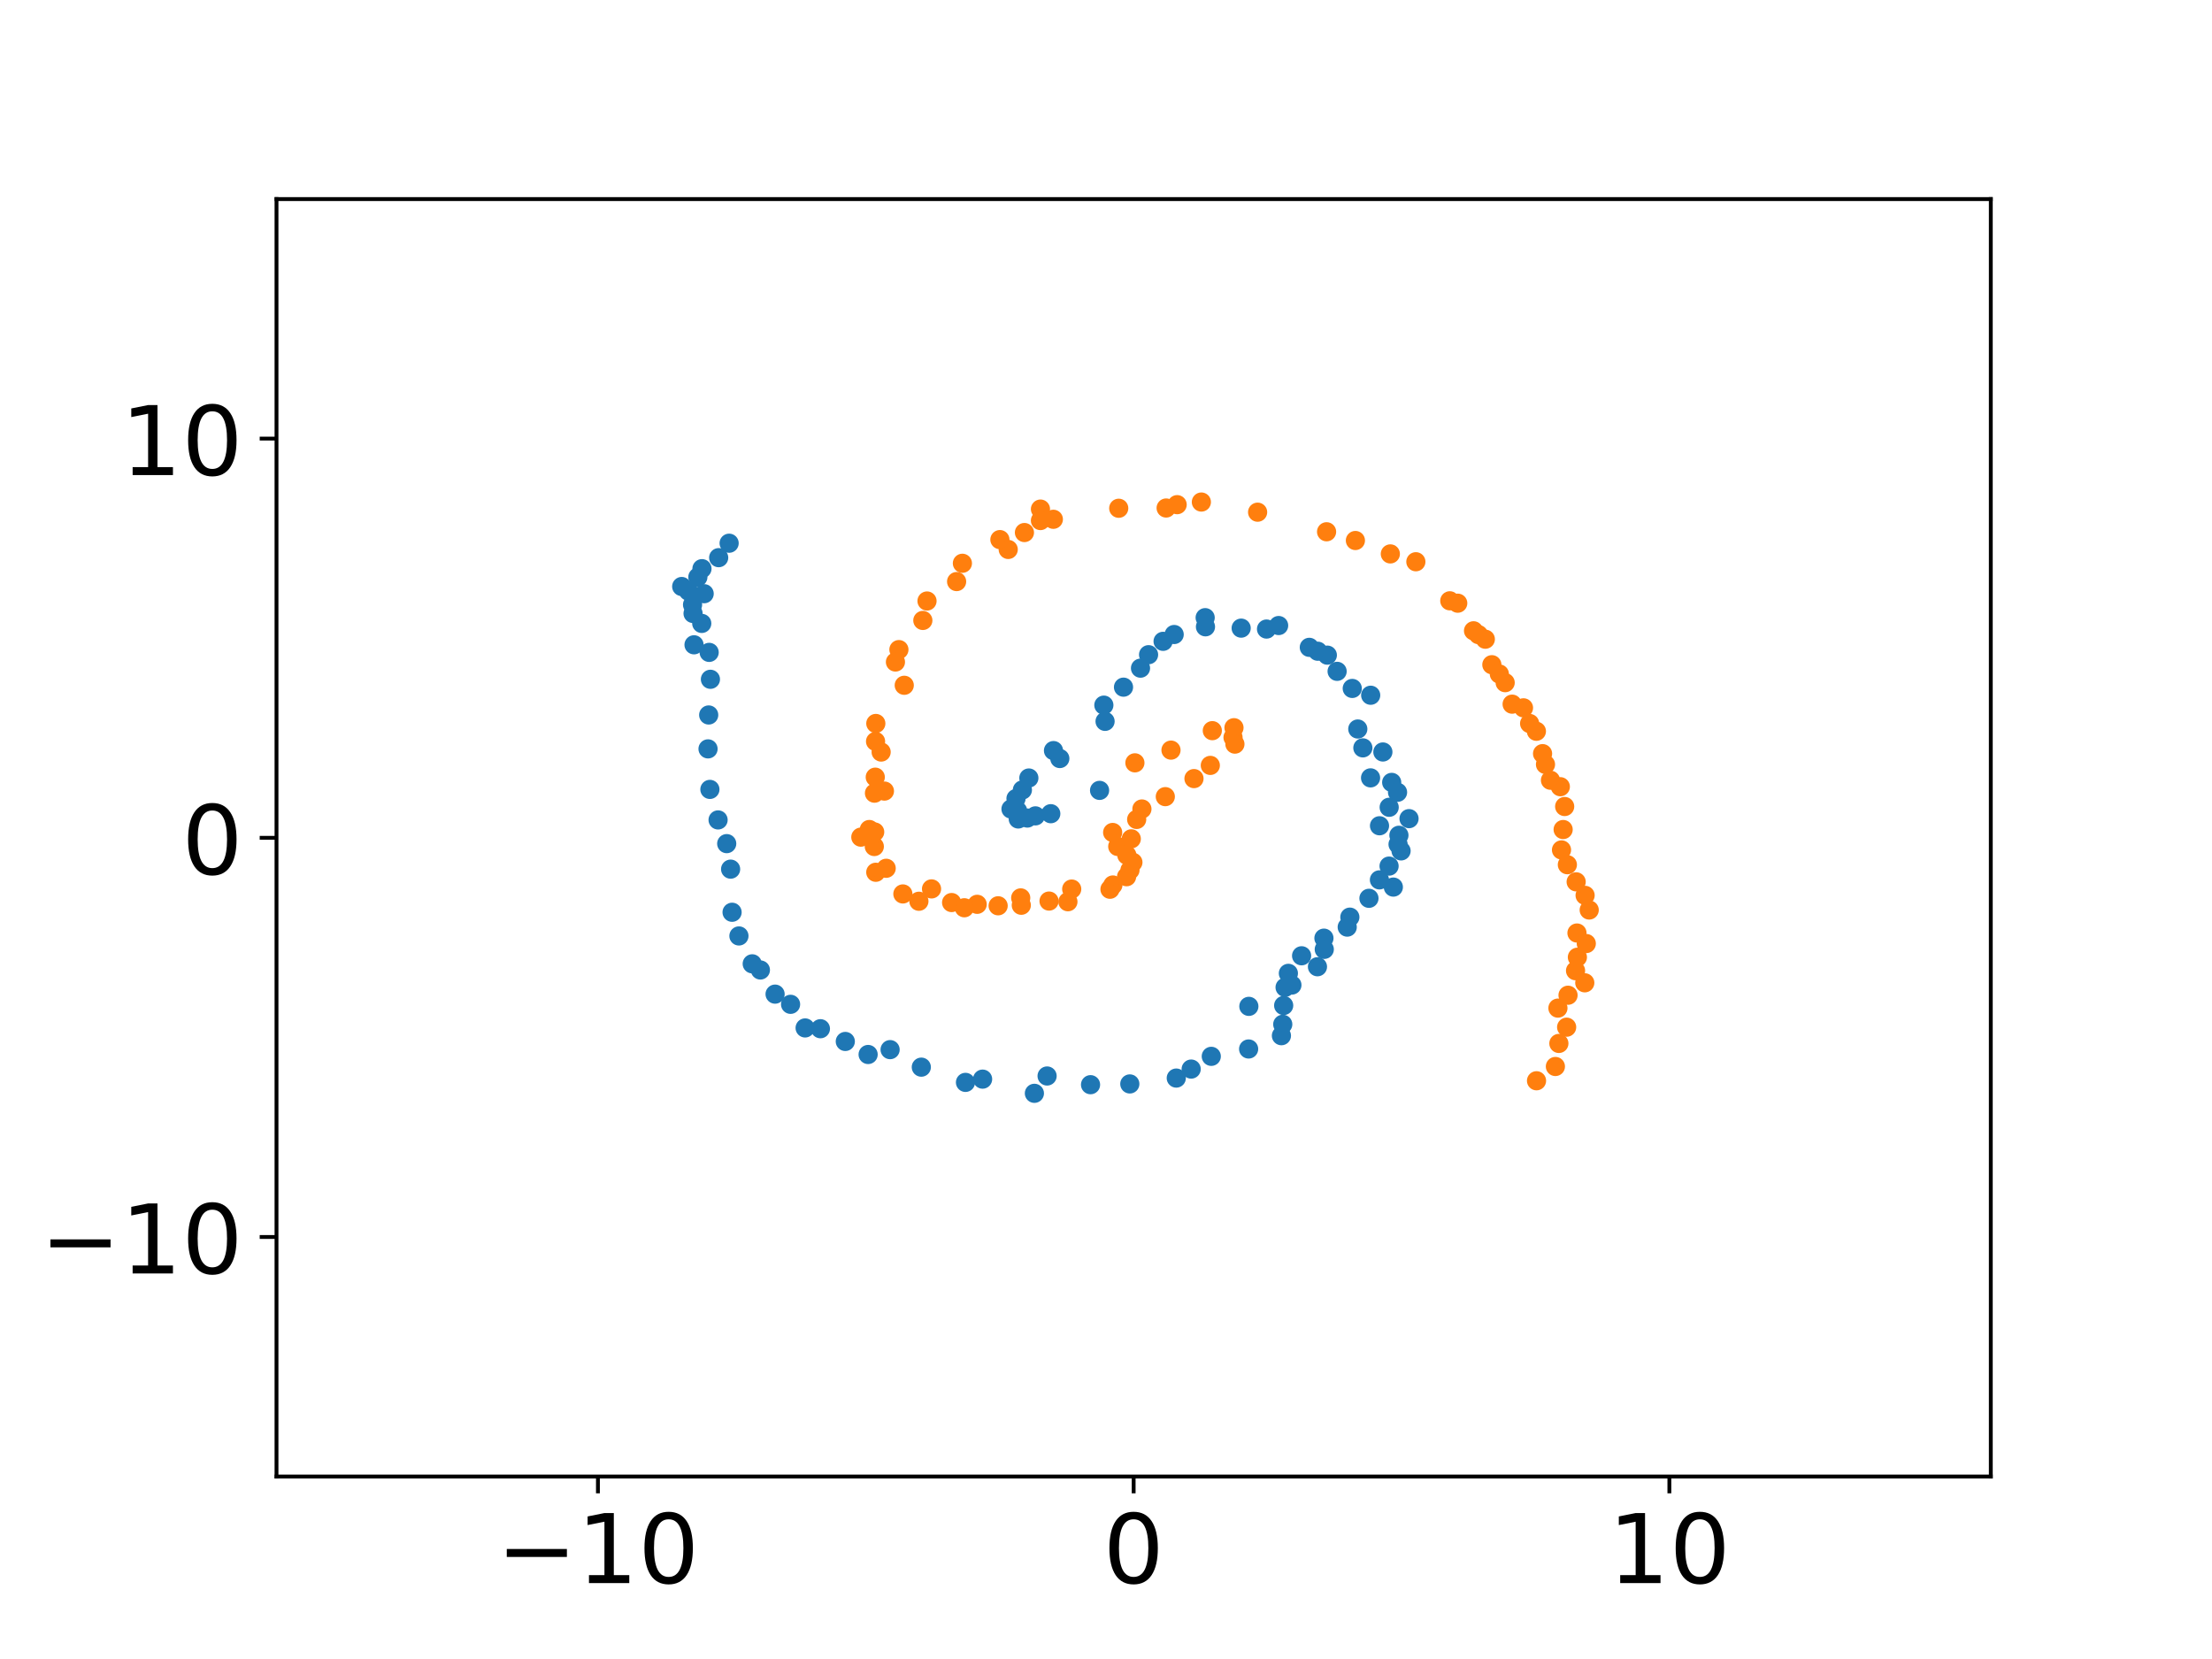 <?xml version="1.0" encoding="utf-8" standalone="no"?>
<!DOCTYPE svg PUBLIC "-//W3C//DTD SVG 1.1//EN"
  "http://www.w3.org/Graphics/SVG/1.1/DTD/svg11.dtd">
<!-- Created with matplotlib (https://matplotlib.org/) -->
<svg height="345.6pt" version="1.1" viewBox="0 0 460.8 345.6" width="460.8pt" xmlns="http://www.w3.org/2000/svg" xmlns:xlink="http://www.w3.org/1999/xlink">
 <defs>
  <style type="text/css">*{stroke-linecap:butt;stroke-linejoin:round;}</style>
 </defs>
 <g id="figure_1">
  <g id="patch_1">
   <path d="M 0 345.6 
L 460.8 345.6 
L 460.8 0 
L 0 0 
z
" style="fill:#ffffff;"/>
  </g>
  <g id="axes_1">
   <g id="patch_2">
    <path d="M 57.6 307.584 
L 414.72 307.584 
L 414.72 41.472 
L 57.6 41.472 
z
" style="fill:#ffffff;"/>
   </g>
   <g id="matplotlib.axis_1">
    <g id="xtick_1">
     <g id="line2d_1">
      <defs>
       <path d="M 0 0 
L 0 3.5 
" id="m79a6238390" style="stroke:#000000;stroke-width:0.8;"/>
      </defs>
      <g>
       <use style="stroke:#000000;stroke-width:0.8;" x="124.56" xlink:href="#m79a6238390" y="307.584"/>
      </g>
     </g>
     <g id="text_1">
      <!-- −10 -->
      <g transform="translate(103.455 329.781)scale(0.2 -0.2)">
       <defs>
        <path d="M 10.594 35.5 
L 73.188 35.5 
L 73.188 27.203 
L 10.594 27.203 
z
" id="DejaVuSans-8722"/>
        <path d="M 12.406 8.297 
L 28.516 8.297 
L 28.516 63.922 
L 10.984 60.406 
L 10.984 69.391 
L 28.422 72.906 
L 38.281 72.906 
L 38.281 8.297 
L 54.391 8.297 
L 54.391 0 
L 12.406 0 
z
" id="DejaVuSans-49"/>
        <path d="M 31.781 66.406 
Q 24.172 66.406 20.328 58.906 
Q 16.5 51.422 16.5 36.375 
Q 16.5 21.391 20.328 13.891 
Q 24.172 6.391 31.781 6.391 
Q 39.453 6.391 43.281 13.891 
Q 47.125 21.391 47.125 36.375 
Q 47.125 51.422 43.281 58.906 
Q 39.453 66.406 31.781 66.406 
z
M 31.781 74.219 
Q 44.047 74.219 50.516 64.516 
Q 56.984 54.828 56.984 36.375 
Q 56.984 17.969 50.516 8.266 
Q 44.047 -1.422 31.781 -1.422 
Q 19.531 -1.422 13.062 8.266 
Q 6.594 17.969 6.594 36.375 
Q 6.594 54.828 13.062 64.516 
Q 19.531 74.219 31.781 74.219 
z
" id="DejaVuSans-48"/>
       </defs>
       <use xlink:href="#DejaVuSans-8722"/>
       <use x="83.789" xlink:href="#DejaVuSans-49"/>
       <use x="147.412" xlink:href="#DejaVuSans-48"/>
      </g>
     </g>
    </g>
    <g id="xtick_2">
     <g id="line2d_2">
      <g>
       <use style="stroke:#000000;stroke-width:0.8;" x="236.16" xlink:href="#m79a6238390" y="307.584"/>
      </g>
     </g>
     <g id="text_2">
      <!-- 0 -->
      <g transform="translate(229.798 329.781)scale(0.2 -0.2)">
       <use xlink:href="#DejaVuSans-48"/>
      </g>
     </g>
    </g>
    <g id="xtick_3">
     <g id="line2d_3">
      <g>
       <use style="stroke:#000000;stroke-width:0.8;" x="347.76" xlink:href="#m79a6238390" y="307.584"/>
      </g>
     </g>
     <g id="text_3">
      <!-- 10 -->
      <g transform="translate(335.035 329.781)scale(0.2 -0.2)">
       <use xlink:href="#DejaVuSans-49"/>
       <use x="63.623" xlink:href="#DejaVuSans-48"/>
      </g>
     </g>
    </g>
   </g>
   <g id="matplotlib.axis_2">
    <g id="ytick_1">
     <g id="line2d_4">
      <defs>
       <path d="M 0 0 
L -3.5 0 
" id="mb6a7d49617" style="stroke:#000000;stroke-width:0.8;"/>
      </defs>
      <g>
       <use style="stroke:#000000;stroke-width:0.8;" x="57.6" xlink:href="#mb6a7d49617" y="257.688"/>
      </g>
     </g>
     <g id="text_4">
      <!-- −10 -->
      <g transform="translate(8.391 265.286)scale(0.2 -0.2)">
       <use xlink:href="#DejaVuSans-8722"/>
       <use x="83.789" xlink:href="#DejaVuSans-49"/>
       <use x="147.412" xlink:href="#DejaVuSans-48"/>
      </g>
     </g>
    </g>
    <g id="ytick_2">
     <g id="line2d_5">
      <g>
       <use style="stroke:#000000;stroke-width:0.8;" x="57.6" xlink:href="#mb6a7d49617" y="174.528"/>
      </g>
     </g>
     <g id="text_5">
      <!-- 0 -->
      <g transform="translate(37.875 182.126)scale(0.2 -0.2)">
       <use xlink:href="#DejaVuSans-48"/>
      </g>
     </g>
    </g>
    <g id="ytick_3">
     <g id="line2d_6">
      <g>
       <use style="stroke:#000000;stroke-width:0.8;" x="57.6" xlink:href="#mb6a7d49617" y="91.368"/>
      </g>
     </g>
     <g id="text_6">
      <!-- 10 -->
      <g transform="translate(25.15 98.966)scale(0.2 -0.2)">
       <use xlink:href="#DejaVuSans-49"/>
       <use x="63.623" xlink:href="#DejaVuSans-48"/>
      </g>
     </g>
    </g>
   </g>
   <g id="line2d_7">
    <defs>
     <path d="M 0 1.5 
C 0.398 1.5 0.779 1.342 1.061 1.061 
C 1.342 0.779 1.5 0.398 1.5 0 
C 1.5 -0.398 1.342 -0.779 1.061 -1.061 
C 0.779 -1.342 0.398 -1.5 0 -1.5 
C -0.398 -1.5 -0.779 -1.342 -1.061 -1.061 
C -1.342 -0.779 -1.5 -0.398 -1.5 0 
C -1.5 0.398 -1.342 0.779 -1.061 1.061 
C -0.779 1.342 -0.398 1.5 0 1.5 
z
" id="mdcdad1da95" style="stroke:#1f77b4;"/>
    </defs>
    <g clip-path="url(#p8a8fc72312)">
     <use style="fill:#1f77b4;stroke:#1f77b4;" x="229.061" xlink:href="#mdcdad1da95" y="164.65"/>
     <use style="fill:#1f77b4;stroke:#1f77b4;" x="218.897" xlink:href="#mdcdad1da95" y="169.51"/>
     <use style="fill:#1f77b4;stroke:#1f77b4;" x="215.696" xlink:href="#mdcdad1da95" y="169.961"/>
     <use style="fill:#1f77b4;stroke:#1f77b4;" x="214.014" xlink:href="#mdcdad1da95" y="170.415"/>
     <use style="fill:#1f77b4;stroke:#1f77b4;" x="212.122" xlink:href="#mdcdad1da95" y="170.607"/>
     <use style="fill:#1f77b4;stroke:#1f77b4;" x="211.991" xlink:href="#mdcdad1da95" y="168.912"/>
     <use style="fill:#1f77b4;stroke:#1f77b4;" x="210.609" xlink:href="#mdcdad1da95" y="168.53"/>
     <use style="fill:#1f77b4;stroke:#1f77b4;" x="211.65" xlink:href="#mdcdad1da95" y="166.354"/>
     <use style="fill:#1f77b4;stroke:#1f77b4;" x="212.984" xlink:href="#mdcdad1da95" y="164.559"/>
     <use style="fill:#1f77b4;stroke:#1f77b4;" x="214.329" xlink:href="#mdcdad1da95" y="162.072"/>
     <use style="fill:#1f77b4;stroke:#1f77b4;" x="220.78" xlink:href="#mdcdad1da95" y="158.017"/>
     <use style="fill:#1f77b4;stroke:#1f77b4;" x="219.461" xlink:href="#mdcdad1da95" y="156.361"/>
     <use style="fill:#1f77b4;stroke:#1f77b4;" x="230.207" xlink:href="#mdcdad1da95" y="150.271"/>
     <use style="fill:#1f77b4;stroke:#1f77b4;" x="229.953" xlink:href="#mdcdad1da95" y="146.894"/>
     <use style="fill:#1f77b4;stroke:#1f77b4;" x="234.047" xlink:href="#mdcdad1da95" y="143.149"/>
     <use style="fill:#1f77b4;stroke:#1f77b4;" x="237.588" xlink:href="#mdcdad1da95" y="139.19"/>
     <use style="fill:#1f77b4;stroke:#1f77b4;" x="239.268" xlink:href="#mdcdad1da95" y="136.386"/>
     <use style="fill:#1f77b4;stroke:#1f77b4;" x="242.294" xlink:href="#mdcdad1da95" y="133.601"/>
     <use style="fill:#1f77b4;stroke:#1f77b4;" x="244.602" xlink:href="#mdcdad1da95" y="132.18"/>
     <use style="fill:#1f77b4;stroke:#1f77b4;" x="251.122" xlink:href="#mdcdad1da95" y="130.575"/>
     <use style="fill:#1f77b4;stroke:#1f77b4;" x="251.058" xlink:href="#mdcdad1da95" y="128.669"/>
     <use style="fill:#1f77b4;stroke:#1f77b4;" x="258.558" xlink:href="#mdcdad1da95" y="130.852"/>
     <use style="fill:#1f77b4;stroke:#1f77b4;" x="263.841" xlink:href="#mdcdad1da95" y="131.043"/>
     <use style="fill:#1f77b4;stroke:#1f77b4;" x="266.363" xlink:href="#mdcdad1da95" y="130.311"/>
     <use style="fill:#1f77b4;stroke:#1f77b4;" x="272.754" xlink:href="#mdcdad1da95" y="134.853"/>
     <use style="fill:#1f77b4;stroke:#1f77b4;" x="274.508" xlink:href="#mdcdad1da95" y="135.662"/>
     <use style="fill:#1f77b4;stroke:#1f77b4;" x="276.508" xlink:href="#mdcdad1da95" y="136.479"/>
     <use style="fill:#1f77b4;stroke:#1f77b4;" x="278.546" xlink:href="#mdcdad1da95" y="139.853"/>
     <use style="fill:#1f77b4;stroke:#1f77b4;" x="281.7" xlink:href="#mdcdad1da95" y="143.414"/>
     <use style="fill:#1f77b4;stroke:#1f77b4;" x="285.538" xlink:href="#mdcdad1da95" y="144.832"/>
     <use style="fill:#1f77b4;stroke:#1f77b4;" x="282.853" xlink:href="#mdcdad1da95" y="151.864"/>
     <use style="fill:#1f77b4;stroke:#1f77b4;" x="283.909" xlink:href="#mdcdad1da95" y="155.794"/>
     <use style="fill:#1f77b4;stroke:#1f77b4;" x="288.079" xlink:href="#mdcdad1da95" y="156.652"/>
     <use style="fill:#1f77b4;stroke:#1f77b4;" x="285.513" xlink:href="#mdcdad1da95" y="162.044"/>
     <use style="fill:#1f77b4;stroke:#1f77b4;" x="289.915" xlink:href="#mdcdad1da95" y="162.987"/>
     <use style="fill:#1f77b4;stroke:#1f77b4;" x="291.135" xlink:href="#mdcdad1da95" y="165.049"/>
     <use style="fill:#1f77b4;stroke:#1f77b4;" x="289.391" xlink:href="#mdcdad1da95" y="168.171"/>
     <use style="fill:#1f77b4;stroke:#1f77b4;" x="287.378" xlink:href="#mdcdad1da95" y="172.022"/>
     <use style="fill:#1f77b4;stroke:#1f77b4;" x="293.526" xlink:href="#mdcdad1da95" y="170.538"/>
     <use style="fill:#1f77b4;stroke:#1f77b4;" x="291.419" xlink:href="#mdcdad1da95" y="174.003"/>
     <use style="fill:#1f77b4;stroke:#1f77b4;" x="291.242" xlink:href="#mdcdad1da95" y="175.882"/>
     <use style="fill:#1f77b4;stroke:#1f77b4;" x="291.869" xlink:href="#mdcdad1da95" y="177.256"/>
     <use style="fill:#1f77b4;stroke:#1f77b4;" x="289.369" xlink:href="#mdcdad1da95" y="180.424"/>
     <use style="fill:#1f77b4;stroke:#1f77b4;" x="287.361" xlink:href="#mdcdad1da95" y="183.292"/>
     <use style="fill:#1f77b4;stroke:#1f77b4;" x="290.26" xlink:href="#mdcdad1da95" y="184.797"/>
     <use style="fill:#1f77b4;stroke:#1f77b4;" x="285.177" xlink:href="#mdcdad1da95" y="187.135"/>
     <use style="fill:#1f77b4;stroke:#1f77b4;" x="281.2" xlink:href="#mdcdad1da95" y="191.059"/>
     <use style="fill:#1f77b4;stroke:#1f77b4;" x="280.651" xlink:href="#mdcdad1da95" y="193.134"/>
     <use style="fill:#1f77b4;stroke:#1f77b4;" x="275.799" xlink:href="#mdcdad1da95" y="195.435"/>
     <use style="fill:#1f77b4;stroke:#1f77b4;" x="275.871" xlink:href="#mdcdad1da95" y="197.769"/>
     <use style="fill:#1f77b4;stroke:#1f77b4;" x="271.146" xlink:href="#mdcdad1da95" y="199.106"/>
     <use style="fill:#1f77b4;stroke:#1f77b4;" x="274.451" xlink:href="#mdcdad1da95" y="201.391"/>
     <use style="fill:#1f77b4;stroke:#1f77b4;" x="268.393" xlink:href="#mdcdad1da95" y="202.765"/>
     <use style="fill:#1f77b4;stroke:#1f77b4;" x="269.127" xlink:href="#mdcdad1da95" y="205.201"/>
     <use style="fill:#1f77b4;stroke:#1f77b4;" x="267.708" xlink:href="#mdcdad1da95" y="205.684"/>
     <use style="fill:#1f77b4;stroke:#1f77b4;" x="267.411" xlink:href="#mdcdad1da95" y="209.464"/>
     <use style="fill:#1f77b4;stroke:#1f77b4;" x="260.159" xlink:href="#mdcdad1da95" y="209.643"/>
     <use style="fill:#1f77b4;stroke:#1f77b4;" x="267.221" xlink:href="#mdcdad1da95" y="213.383"/>
     <use style="fill:#1f77b4;stroke:#1f77b4;" x="266.943" xlink:href="#mdcdad1da95" y="215.753"/>
     <use style="fill:#1f77b4;stroke:#1f77b4;" x="260.11" xlink:href="#mdcdad1da95" y="218.523"/>
     <use style="fill:#1f77b4;stroke:#1f77b4;" x="252.332" xlink:href="#mdcdad1da95" y="220.055"/>
     <use style="fill:#1f77b4;stroke:#1f77b4;" x="248.143" xlink:href="#mdcdad1da95" y="222.708"/>
     <use style="fill:#1f77b4;stroke:#1f77b4;" x="245.04" xlink:href="#mdcdad1da95" y="224.582"/>
     <use style="fill:#1f77b4;stroke:#1f77b4;" x="235.36" xlink:href="#mdcdad1da95" y="225.803"/>
     <use style="fill:#1f77b4;stroke:#1f77b4;" x="227.179" xlink:href="#mdcdad1da95" y="225.961"/>
     <use style="fill:#1f77b4;stroke:#1f77b4;" x="218.129" xlink:href="#mdcdad1da95" y="224.149"/>
     <use style="fill:#1f77b4;stroke:#1f77b4;" x="215.483" xlink:href="#mdcdad1da95" y="227.759"/>
     <use style="fill:#1f77b4;stroke:#1f77b4;" x="204.693" xlink:href="#mdcdad1da95" y="224.803"/>
     <use style="fill:#1f77b4;stroke:#1f77b4;" x="201.127" xlink:href="#mdcdad1da95" y="225.481"/>
     <use style="fill:#1f77b4;stroke:#1f77b4;" x="191.926" xlink:href="#mdcdad1da95" y="222.308"/>
     <use style="fill:#1f77b4;stroke:#1f77b4;" x="185.425" xlink:href="#mdcdad1da95" y="218.658"/>
     <use style="fill:#1f77b4;stroke:#1f77b4;" x="180.846" xlink:href="#mdcdad1da95" y="219.67"/>
     <use style="fill:#1f77b4;stroke:#1f77b4;" x="176.092" xlink:href="#mdcdad1da95" y="216.954"/>
     <use style="fill:#1f77b4;stroke:#1f77b4;" x="170.906" xlink:href="#mdcdad1da95" y="214.301"/>
     <use style="fill:#1f77b4;stroke:#1f77b4;" x="167.723" xlink:href="#mdcdad1da95" y="214.138"/>
     <use style="fill:#1f77b4;stroke:#1f77b4;" x="164.691" xlink:href="#mdcdad1da95" y="209.219"/>
     <use style="fill:#1f77b4;stroke:#1f77b4;" x="161.466" xlink:href="#mdcdad1da95" y="207.096"/>
     <use style="fill:#1f77b4;stroke:#1f77b4;" x="158.404" xlink:href="#mdcdad1da95" y="202.067"/>
     <use style="fill:#1f77b4;stroke:#1f77b4;" x="156.703" xlink:href="#mdcdad1da95" y="200.782"/>
     <use style="fill:#1f77b4;stroke:#1f77b4;" x="153.933" xlink:href="#mdcdad1da95" y="194.976"/>
     <use style="fill:#1f77b4;stroke:#1f77b4;" x="152.507" xlink:href="#mdcdad1da95" y="190.041"/>
     <use style="fill:#1f77b4;stroke:#1f77b4;" x="152.2" xlink:href="#mdcdad1da95" y="181.058"/>
     <use style="fill:#1f77b4;stroke:#1f77b4;" x="151.387" xlink:href="#mdcdad1da95" y="175.744"/>
     <use style="fill:#1f77b4;stroke:#1f77b4;" x="149.59" xlink:href="#mdcdad1da95" y="170.805"/>
     <use style="fill:#1f77b4;stroke:#1f77b4;" x="147.884" xlink:href="#mdcdad1da95" y="164.447"/>
     <use style="fill:#1f77b4;stroke:#1f77b4;" x="147.497" xlink:href="#mdcdad1da95" y="156.006"/>
     <use style="fill:#1f77b4;stroke:#1f77b4;" x="147.634" xlink:href="#mdcdad1da95" y="148.943"/>
     <use style="fill:#1f77b4;stroke:#1f77b4;" x="147.994" xlink:href="#mdcdad1da95" y="141.509"/>
     <use style="fill:#1f77b4;stroke:#1f77b4;" x="147.731" xlink:href="#mdcdad1da95" y="135.903"/>
     <use style="fill:#1f77b4;stroke:#1f77b4;" x="144.579" xlink:href="#mdcdad1da95" y="134.324"/>
     <use style="fill:#1f77b4;stroke:#1f77b4;" x="146.187" xlink:href="#mdcdad1da95" y="129.869"/>
     <use style="fill:#1f77b4;stroke:#1f77b4;" x="144.378" xlink:href="#mdcdad1da95" y="127.797"/>
     <use style="fill:#1f77b4;stroke:#1f77b4;" x="144.271" xlink:href="#mdcdad1da95" y="125.971"/>
     <use style="fill:#1f77b4;stroke:#1f77b4;" x="146.691" xlink:href="#mdcdad1da95" y="123.681"/>
     <use style="fill:#1f77b4;stroke:#1f77b4;" x="143.419" xlink:href="#mdcdad1da95" y="123.144"/>
     <use style="fill:#1f77b4;stroke:#1f77b4;" x="142.011" xlink:href="#mdcdad1da95" y="122.179"/>
     <use style="fill:#1f77b4;stroke:#1f77b4;" x="145.375" xlink:href="#mdcdad1da95" y="120.223"/>
     <use style="fill:#1f77b4;stroke:#1f77b4;" x="146.232" xlink:href="#mdcdad1da95" y="118.464"/>
     <use style="fill:#1f77b4;stroke:#1f77b4;" x="149.714" xlink:href="#mdcdad1da95" y="116.171"/>
     <use style="fill:#1f77b4;stroke:#1f77b4;" x="151.891" xlink:href="#mdcdad1da95" y="113.162"/>
    </g>
   </g>
   <g id="line2d_8">
    <defs>
     <path d="M 0 1.5 
C 0.398 1.5 0.779 1.342 1.061 1.061 
C 1.342 0.779 1.5 0.398 1.5 0 
C 1.5 -0.398 1.342 -0.779 1.061 -1.061 
C 0.779 -1.342 0.398 -1.5 0 -1.5 
C -0.398 -1.5 -0.779 -1.342 -1.061 -1.061 
C -1.342 -0.779 -1.5 -0.398 -1.5 0 
C -1.5 0.398 -1.342 0.779 -1.061 1.061 
C -0.779 1.342 -0.398 1.5 0 1.5 
z
" id="mcf4c994f57" style="stroke:#ff7f0e;"/>
    </defs>
    <g clip-path="url(#p8a8fc72312)">
     <use style="fill:#ff7f0e;stroke:#ff7f0e;" x="236.421" xlink:href="#mcf4c994f57" y="158.913"/>
     <use style="fill:#ff7f0e;stroke:#ff7f0e;" x="243.94" xlink:href="#mcf4c994f57" y="156.264"/>
     <use style="fill:#ff7f0e;stroke:#ff7f0e;" x="252.548" xlink:href="#mcf4c994f57" y="152.21"/>
     <use style="fill:#ff7f0e;stroke:#ff7f0e;" x="257.06" xlink:href="#mcf4c994f57" y="151.595"/>
     <use style="fill:#ff7f0e;stroke:#ff7f0e;" x="256.862" xlink:href="#mcf4c994f57" y="153.621"/>
     <use style="fill:#ff7f0e;stroke:#ff7f0e;" x="257.254" xlink:href="#mcf4c994f57" y="155.013"/>
     <use style="fill:#ff7f0e;stroke:#ff7f0e;" x="252.133" xlink:href="#mcf4c994f57" y="159.446"/>
     <use style="fill:#ff7f0e;stroke:#ff7f0e;" x="248.727" xlink:href="#mcf4c994f57" y="162.195"/>
     <use style="fill:#ff7f0e;stroke:#ff7f0e;" x="242.755" xlink:href="#mcf4c994f57" y="165.955"/>
     <use style="fill:#ff7f0e;stroke:#ff7f0e;" x="237.881" xlink:href="#mcf4c994f57" y="168.527"/>
     <use style="fill:#ff7f0e;stroke:#ff7f0e;" x="236.789" xlink:href="#mcf4c994f57" y="170.703"/>
     <use style="fill:#ff7f0e;stroke:#ff7f0e;" x="231.786" xlink:href="#mcf4c994f57" y="173.417"/>
     <use style="fill:#ff7f0e;stroke:#ff7f0e;" x="235.667" xlink:href="#mcf4c994f57" y="174.746"/>
     <use style="fill:#ff7f0e;stroke:#ff7f0e;" x="232.847" xlink:href="#mcf4c994f57" y="176.336"/>
     <use style="fill:#ff7f0e;stroke:#ff7f0e;" x="234.739" xlink:href="#mcf4c994f57" y="178.138"/>
     <use style="fill:#ff7f0e;stroke:#ff7f0e;" x="236.006" xlink:href="#mcf4c994f57" y="179.638"/>
     <use style="fill:#ff7f0e;stroke:#ff7f0e;" x="235.395" xlink:href="#mcf4c994f57" y="181.256"/>
     <use style="fill:#ff7f0e;stroke:#ff7f0e;" x="234.687" xlink:href="#mcf4c994f57" y="182.635"/>
     <use style="fill:#ff7f0e;stroke:#ff7f0e;" x="231.836" xlink:href="#mcf4c994f57" y="184.359"/>
     <use style="fill:#ff7f0e;stroke:#ff7f0e;" x="231.229" xlink:href="#mcf4c994f57" y="185.247"/>
     <use style="fill:#ff7f0e;stroke:#ff7f0e;" x="223.257" xlink:href="#mcf4c994f57" y="185.208"/>
     <use style="fill:#ff7f0e;stroke:#ff7f0e;" x="222.466" xlink:href="#mcf4c994f57" y="187.848"/>
     <use style="fill:#ff7f0e;stroke:#ff7f0e;" x="218.535" xlink:href="#mcf4c994f57" y="187.71"/>
     <use style="fill:#ff7f0e;stroke:#ff7f0e;" x="212.633" xlink:href="#mcf4c994f57" y="187.048"/>
     <use style="fill:#ff7f0e;stroke:#ff7f0e;" x="212.755" xlink:href="#mcf4c994f57" y="188.579"/>
     <use style="fill:#ff7f0e;stroke:#ff7f0e;" x="207.932" xlink:href="#mcf4c994f57" y="188.692"/>
     <use style="fill:#ff7f0e;stroke:#ff7f0e;" x="203.564" xlink:href="#mcf4c994f57" y="188.386"/>
     <use style="fill:#ff7f0e;stroke:#ff7f0e;" x="200.887" xlink:href="#mcf4c994f57" y="189.104"/>
     <use style="fill:#ff7f0e;stroke:#ff7f0e;" x="198.238" xlink:href="#mcf4c994f57" y="188.018"/>
     <use style="fill:#ff7f0e;stroke:#ff7f0e;" x="194.056" xlink:href="#mcf4c994f57" y="185.175"/>
     <use style="fill:#ff7f0e;stroke:#ff7f0e;" x="191.424" xlink:href="#mcf4c994f57" y="187.749"/>
     <use style="fill:#ff7f0e;stroke:#ff7f0e;" x="188.085" xlink:href="#mcf4c994f57" y="186.225"/>
     <use style="fill:#ff7f0e;stroke:#ff7f0e;" x="184.608" xlink:href="#mcf4c994f57" y="180.88"/>
     <use style="fill:#ff7f0e;stroke:#ff7f0e;" x="182.441" xlink:href="#mcf4c994f57" y="181.711"/>
     <use style="fill:#ff7f0e;stroke:#ff7f0e;" x="182.135" xlink:href="#mcf4c994f57" y="176.346"/>
     <use style="fill:#ff7f0e;stroke:#ff7f0e;" x="182.213" xlink:href="#mcf4c994f57" y="173.319"/>
     <use style="fill:#ff7f0e;stroke:#ff7f0e;" x="181.095" xlink:href="#mcf4c994f57" y="172.803"/>
     <use style="fill:#ff7f0e;stroke:#ff7f0e;" x="179.327" xlink:href="#mcf4c994f57" y="174.393"/>
     <use style="fill:#ff7f0e;stroke:#ff7f0e;" x="184.241" xlink:href="#mcf4c994f57" y="164.797"/>
     <use style="fill:#ff7f0e;stroke:#ff7f0e;" x="182.169" xlink:href="#mcf4c994f57" y="165.232"/>
     <use style="fill:#ff7f0e;stroke:#ff7f0e;" x="182.333" xlink:href="#mcf4c994f57" y="161.898"/>
     <use style="fill:#ff7f0e;stroke:#ff7f0e;" x="183.559" xlink:href="#mcf4c994f57" y="156.664"/>
     <use style="fill:#ff7f0e;stroke:#ff7f0e;" x="182.395" xlink:href="#mcf4c994f57" y="154.451"/>
     <use style="fill:#ff7f0e;stroke:#ff7f0e;" x="182.449" xlink:href="#mcf4c994f57" y="150.713"/>
     <use style="fill:#ff7f0e;stroke:#ff7f0e;" x="188.372" xlink:href="#mcf4c994f57" y="142.758"/>
     <use style="fill:#ff7f0e;stroke:#ff7f0e;" x="186.536" xlink:href="#mcf4c994f57" y="137.908"/>
     <use style="fill:#ff7f0e;stroke:#ff7f0e;" x="187.259" xlink:href="#mcf4c994f57" y="135.324"/>
     <use style="fill:#ff7f0e;stroke:#ff7f0e;" x="192.244" xlink:href="#mcf4c994f57" y="129.25"/>
     <use style="fill:#ff7f0e;stroke:#ff7f0e;" x="193.114" xlink:href="#mcf4c994f57" y="125.199"/>
     <use style="fill:#ff7f0e;stroke:#ff7f0e;" x="199.279" xlink:href="#mcf4c994f57" y="121.15"/>
     <use style="fill:#ff7f0e;stroke:#ff7f0e;" x="200.485" xlink:href="#mcf4c994f57" y="117.342"/>
     <use style="fill:#ff7f0e;stroke:#ff7f0e;" x="210.031" xlink:href="#mcf4c994f57" y="114.461"/>
     <use style="fill:#ff7f0e;stroke:#ff7f0e;" x="208.297" xlink:href="#mcf4c994f57" y="112.408"/>
     <use style="fill:#ff7f0e;stroke:#ff7f0e;" x="213.408" xlink:href="#mcf4c994f57" y="110.938"/>
     <use style="fill:#ff7f0e;stroke:#ff7f0e;" x="216.744" xlink:href="#mcf4c994f57" y="108.44"/>
     <use style="fill:#ff7f0e;stroke:#ff7f0e;" x="219.432" xlink:href="#mcf4c994f57" y="108.177"/>
     <use style="fill:#ff7f0e;stroke:#ff7f0e;" x="216.747" xlink:href="#mcf4c994f57" y="106.052"/>
     <use style="fill:#ff7f0e;stroke:#ff7f0e;" x="233.051" xlink:href="#mcf4c994f57" y="105.88"/>
     <use style="fill:#ff7f0e;stroke:#ff7f0e;" x="242.928" xlink:href="#mcf4c994f57" y="105.827"/>
     <use style="fill:#ff7f0e;stroke:#ff7f0e;" x="245.221" xlink:href="#mcf4c994f57" y="105.13"/>
     <use style="fill:#ff7f0e;stroke:#ff7f0e;" x="250.267" xlink:href="#mcf4c994f57" y="104.585"/>
     <use style="fill:#ff7f0e;stroke:#ff7f0e;" x="261.983" xlink:href="#mcf4c994f57" y="106.698"/>
     <use style="fill:#ff7f0e;stroke:#ff7f0e;" x="276.35" xlink:href="#mcf4c994f57" y="110.778"/>
     <use style="fill:#ff7f0e;stroke:#ff7f0e;" x="282.354" xlink:href="#mcf4c994f57" y="112.598"/>
     <use style="fill:#ff7f0e;stroke:#ff7f0e;" x="289.633" xlink:href="#mcf4c994f57" y="115.39"/>
     <use style="fill:#ff7f0e;stroke:#ff7f0e;" x="294.949" xlink:href="#mcf4c994f57" y="117.022"/>
     <use style="fill:#ff7f0e;stroke:#ff7f0e;" x="302.018" xlink:href="#mcf4c994f57" y="125.158"/>
     <use style="fill:#ff7f0e;stroke:#ff7f0e;" x="303.673" xlink:href="#mcf4c994f57" y="125.657"/>
     <use style="fill:#ff7f0e;stroke:#ff7f0e;" x="306.963" xlink:href="#mcf4c994f57" y="131.406"/>
     <use style="fill:#ff7f0e;stroke:#ff7f0e;" x="307.984" xlink:href="#mcf4c994f57" y="132.2"/>
     <use style="fill:#ff7f0e;stroke:#ff7f0e;" x="309.42" xlink:href="#mcf4c994f57" y="133.158"/>
     <use style="fill:#ff7f0e;stroke:#ff7f0e;" x="310.78" xlink:href="#mcf4c994f57" y="138.472"/>
     <use style="fill:#ff7f0e;stroke:#ff7f0e;" x="312.34" xlink:href="#mcf4c994f57" y="140.404"/>
     <use style="fill:#ff7f0e;stroke:#ff7f0e;" x="313.555" xlink:href="#mcf4c994f57" y="142.212"/>
     <use style="fill:#ff7f0e;stroke:#ff7f0e;" x="315.006" xlink:href="#mcf4c994f57" y="146.69"/>
     <use style="fill:#ff7f0e;stroke:#ff7f0e;" x="317.372" xlink:href="#mcf4c994f57" y="147.456"/>
     <use style="fill:#ff7f0e;stroke:#ff7f0e;" x="318.648" xlink:href="#mcf4c994f57" y="150.717"/>
     <use style="fill:#ff7f0e;stroke:#ff7f0e;" x="320.059" xlink:href="#mcf4c994f57" y="152.337"/>
     <use style="fill:#ff7f0e;stroke:#ff7f0e;" x="321.344" xlink:href="#mcf4c994f57" y="156.999"/>
     <use style="fill:#ff7f0e;stroke:#ff7f0e;" x="321.954" xlink:href="#mcf4c994f57" y="159.247"/>
     <use style="fill:#ff7f0e;stroke:#ff7f0e;" x="322.992" xlink:href="#mcf4c994f57" y="162.539"/>
     <use style="fill:#ff7f0e;stroke:#ff7f0e;" x="325.046" xlink:href="#mcf4c994f57" y="163.885"/>
     <use style="fill:#ff7f0e;stroke:#ff7f0e;" x="325.949" xlink:href="#mcf4c994f57" y="168.012"/>
     <use style="fill:#ff7f0e;stroke:#ff7f0e;" x="325.632" xlink:href="#mcf4c994f57" y="172.807"/>
     <use style="fill:#ff7f0e;stroke:#ff7f0e;" x="325.29" xlink:href="#mcf4c994f57" y="177.054"/>
     <use style="fill:#ff7f0e;stroke:#ff7f0e;" x="326.511" xlink:href="#mcf4c994f57" y="180.136"/>
     <use style="fill:#ff7f0e;stroke:#ff7f0e;" x="328.344" xlink:href="#mcf4c994f57" y="183.702"/>
     <use style="fill:#ff7f0e;stroke:#ff7f0e;" x="330.207" xlink:href="#mcf4c994f57" y="186.522"/>
     <use style="fill:#ff7f0e;stroke:#ff7f0e;" x="331.061" xlink:href="#mcf4c994f57" y="189.572"/>
     <use style="fill:#ff7f0e;stroke:#ff7f0e;" x="328.511" xlink:href="#mcf4c994f57" y="194.363"/>
     <use style="fill:#ff7f0e;stroke:#ff7f0e;" x="330.453" xlink:href="#mcf4c994f57" y="196.557"/>
     <use style="fill:#ff7f0e;stroke:#ff7f0e;" x="328.599" xlink:href="#mcf4c994f57" y="199.411"/>
     <use style="fill:#ff7f0e;stroke:#ff7f0e;" x="328.216" xlink:href="#mcf4c994f57" y="202.215"/>
     <use style="fill:#ff7f0e;stroke:#ff7f0e;" x="330.14" xlink:href="#mcf4c994f57" y="204.737"/>
     <use style="fill:#ff7f0e;stroke:#ff7f0e;" x="326.651" xlink:href="#mcf4c994f57" y="207.325"/>
     <use style="fill:#ff7f0e;stroke:#ff7f0e;" x="324.544" xlink:href="#mcf4c994f57" y="210.008"/>
     <use style="fill:#ff7f0e;stroke:#ff7f0e;" x="326.36" xlink:href="#mcf4c994f57" y="213.982"/>
     <use style="fill:#ff7f0e;stroke:#ff7f0e;" x="324.742" xlink:href="#mcf4c994f57" y="217.366"/>
     <use style="fill:#ff7f0e;stroke:#ff7f0e;" x="324.016" xlink:href="#mcf4c994f57" y="222.17"/>
     <use style="fill:#ff7f0e;stroke:#ff7f0e;" x="320.086" xlink:href="#mcf4c994f57" y="225.142"/>
    </g>
   </g>
   <g id="patch_3">
    <path d="M 57.6 307.584 
L 57.6 41.472 
" style="fill:none;stroke:#000000;stroke-linecap:square;stroke-linejoin:miter;stroke-width:0.8;"/>
   </g>
   <g id="patch_4">
    <path d="M 414.72 307.584 
L 414.72 41.472 
" style="fill:none;stroke:#000000;stroke-linecap:square;stroke-linejoin:miter;stroke-width:0.8;"/>
   </g>
   <g id="patch_5">
    <path d="M 57.6 307.584 
L 414.72 307.584 
" style="fill:none;stroke:#000000;stroke-linecap:square;stroke-linejoin:miter;stroke-width:0.8;"/>
   </g>
   <g id="patch_6">
    <path d="M 57.6 41.472 
L 414.72 41.472 
" style="fill:none;stroke:#000000;stroke-linecap:square;stroke-linejoin:miter;stroke-width:0.8;"/>
   </g>
  </g>
 </g>
 <defs>
  <clipPath id="p8a8fc72312">
   <rect height="266.112" width="357.12" x="57.6" y="41.472"/>
  </clipPath>
 </defs>
</svg>
